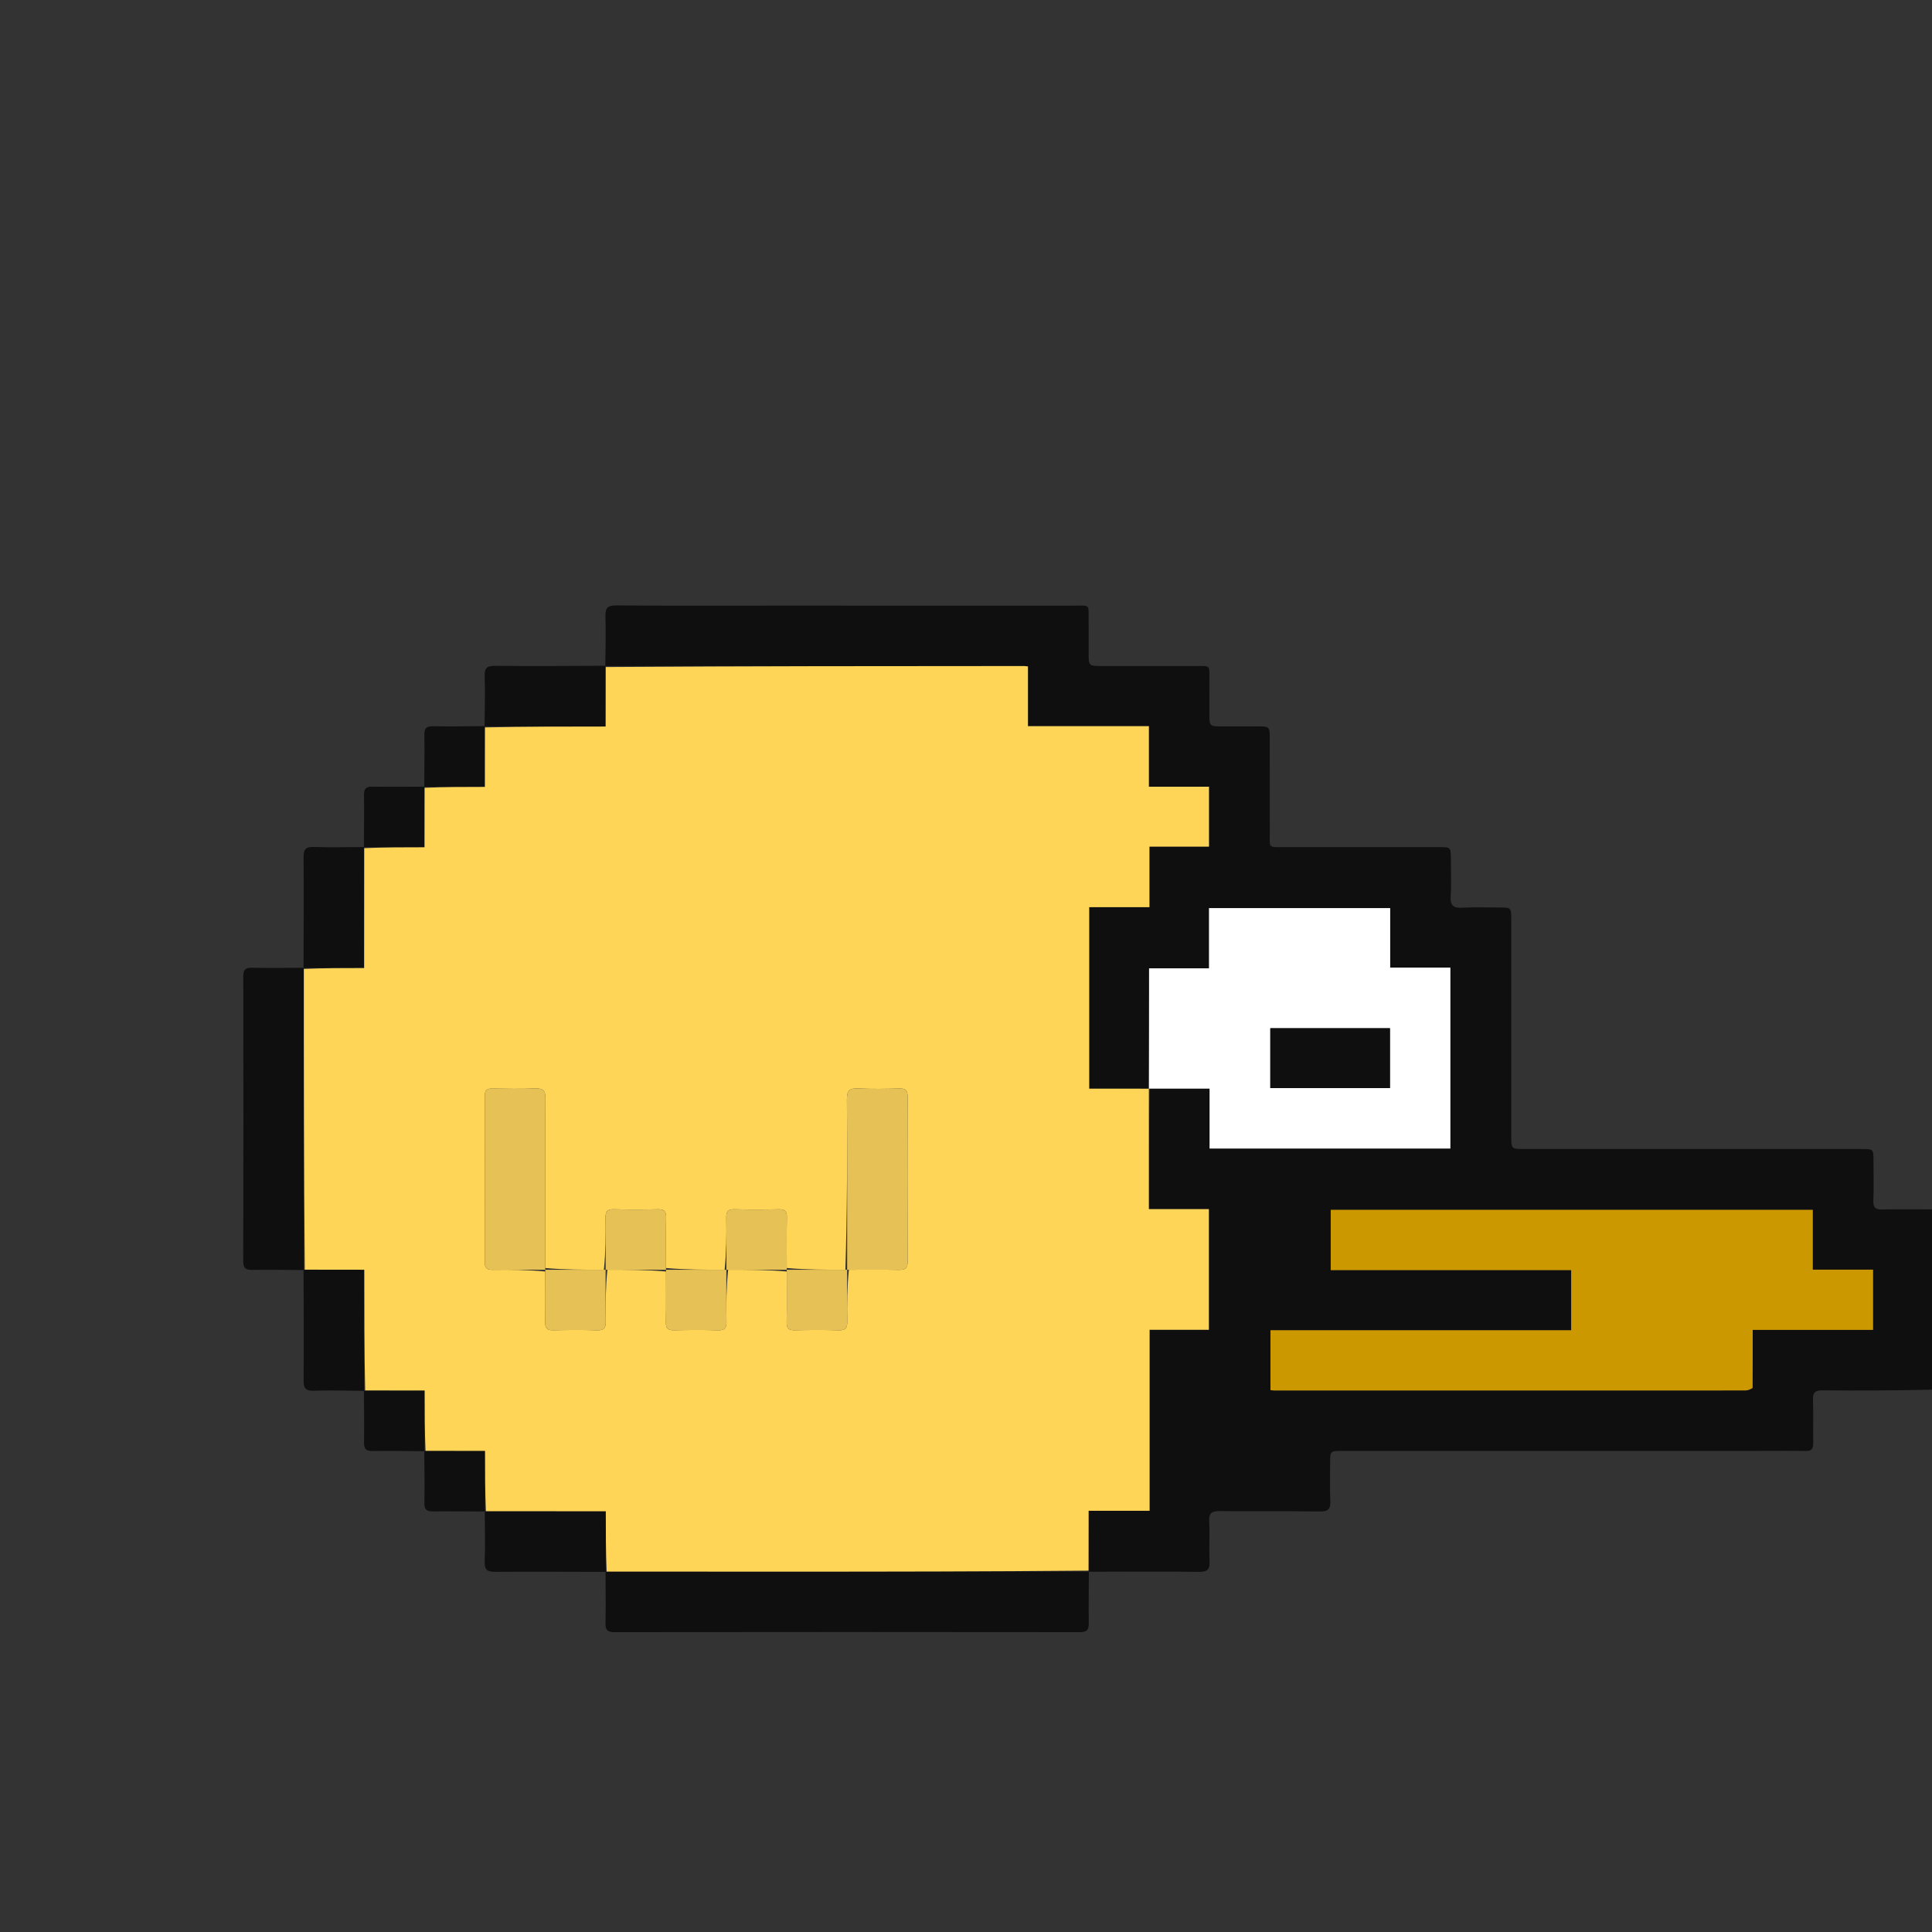 <svg xmlns="http://www.w3.org/2000/svg" xmlns:xlink="http://www.w3.org/1999/xlink" version="1.1" id="Layer_1" x="0px" y="0px" width="100%" viewBox="0 0 1024 1024" enable-background="new 0 0 1024 1024" xml:space="preserve">

	<rect x="0" y="0" width="1024" height="1024" fill="#333333" stroke="none"/>

	<path fill="#0F0F0F" opacity="1" stroke="none" d=" M1025,736.531   C1005.34,737 985.679,737.097 966.02,736.918   C962.089,736.883 960.766,738 960.916,741.994   C961.204,749.647 960.899,757.321 961.047,764.982   C961.106,768.007 960.057,769.104 957.005,769.048   C948.844,768.901 940.678,769 932.514,769   C858.871,769 785.228,769 711.586,769.001   C705.008,769.001 705.005,769.007 705.001,775.423   C704.997,782.088 704.753,788.765 705.088,795.412   C705.306,799.723 704.111,801.175 699.572,801.107   C681.915,800.844 664.25,801.13 646.592,800.907   C642.309,800.852 640.648,801.855 640.899,806.424   C641.284,813.401 640.759,820.425 641.089,827.408   C641.292,831.71 640.122,833.164 635.577,833.108   C616.421,832.873 597.259,833.04 577.574,833.051   C577.049,833.041 576.912,832.912 576.951,832.45   C576.989,821.729 576.989,811.47 576.989,800.753   C588.052,800.753 598.456,800.753 609.309,800.753   C609.309,768.555 609.309,736.827 609.309,704.809   C620.057,704.809 630.336,704.809 640.726,704.809   C640.726,683.451 640.726,662.39 640.726,640.859   C630.057,640.859 619.653,640.859 608.915,640.859   C608.915,619.25 608.915,598.109 609.392,576.983   C620.145,576.997 630.421,576.997 641.101,576.997   C641.101,587.899 641.101,598.309 641.101,608.735   C683.917,608.735 726.321,608.735 768.726,608.735   C768.726,576.732 768.726,544.995 768.726,512.847   C758.049,512.847 747.639,512.847 736.83,512.847   C736.83,502.031 736.83,491.621 736.83,481.3   C704.68,481.3 672.943,481.3 640.796,481.3   C640.796,492.005 640.796,502.415 640.796,513.222   C629.978,513.222 619.567,513.222 609.034,513.222   C609.034,534.785 609.034,555.936 608.564,577.049   C597.83,577.011 587.565,577.011 577.294,577.011   C577.294,544.717 577.294,513.003 577.294,480.825   C587.98,480.825 598.379,480.825 609.225,480.825   C609.225,469.968 609.225,459.568 609.225,448.724   C620.084,448.724 630.484,448.724 640.781,448.724   C640.781,437.984 640.781,427.71 640.781,416.976   C630.175,416.976 619.777,416.976 608.925,416.976   C608.925,406.123 608.925,395.723 608.925,384.882   C587.409,384.882 566.351,384.882 544.838,384.882   C544.838,374.033 544.838,363.634 544.838,353.252   C543.901,353.132 543.421,353.016 542.94,353.016   C468.99,353.034 395.039,353.061 321.024,353.019   C320.959,352.95 320.834,352.808 320.834,352.808   C320.889,344.147 321.184,335.477 320.902,326.826   C320.755,322.327 321.96,320.852 326.688,320.89   C354.845,321.113 383.005,321 411.164,321   C463.649,321 516.135,320.982 568.62,321.016   C578.206,321.023 576.898,319.806 576.991,329.629   C577.042,335.127 576.998,340.626 577,346.124   C577.003,352.997 577.004,352.999 584.133,353   C600.629,353.001 617.124,352.983 633.62,353.007   C641.858,353.019 640.95,352.231 640.994,360.628   C641.025,366.46 640.998,372.292 641,378.124   C641.003,384.994 641.004,384.996 647.633,384.999   C653.798,385.002 659.963,384.998 666.128,385   C672.994,385.003 672.998,385.004 672.999,391.637   C673.002,408.133 672.973,424.628 673.011,441.123   C673.031,449.842 672.021,448.982 680.632,448.99   C707.958,449.016 735.284,448.998 762.61,449.001   C768.994,449.002 768.996,449.009 768.999,455.619   C769.002,462.117 769.319,468.636 768.897,475.107   C768.571,480.102 770.45,481.365 775.129,481.094   C781.605,480.719 788.12,480.997 794.618,481.001   C800.994,481.005 800.999,481.009 800.999,487.627   C801.001,525.784 800.999,563.94 801,602.096   C801.001,608.997 801.004,609 808.105,609   C867.589,609 927.072,608.999 986.556,609.001   C992.993,609.001 992.996,609.008 992.999,615.565   C993.003,622.563 993.167,629.567 992.932,636.557   C992.811,640.148 994.158,641.134 997.571,641.062   C1006.398,640.875 1015.232,641 1024.531,641   C1025,672.688 1025,704.375 1025,736.531  M928.973,735.224   C928.973,725.284 928.973,715.344 928.973,704.854   C950.623,704.854 971.673,704.854 992.757,704.854   C992.757,694.03 992.757,683.767 992.757,672.944   C982.138,672.944 971.746,672.944 960.81,672.944   C960.81,662 960.81,651.608 960.81,641.242   C875.334,641.242 790.421,641.242 705.309,641.242   C705.309,651.867 705.309,662.247 705.309,673.178   C747.991,673.178 790.368,673.178 832.745,673.178   C832.745,683.996 832.745,694.259 832.745,705.068   C779.452,705.068 726.412,705.068 673.375,705.068   C673.375,716.003 673.375,726.385 673.375,736.812   C674.399,736.892 675.054,736.989 675.708,736.989   C758.849,736.997 841.99,737.002 925.131,736.965   C926.368,736.964 927.604,736.443 928.973,735.224  z"/>
	<path fill="#0F0F0F" opacity="1" stroke="none" d=" M577.12,833.104   C577.127,842.154 576.915,851.146 577.073,860.13   C577.136,863.716 576.237,865.08 572.363,865.075   C490.102,864.975 407.841,864.974 325.58,865.077   C321.63,865.082 320.859,863.588 320.934,860.073   C321.117,851.419 320.96,842.757 320.949,833.574   C320.959,833.049 321.088,832.912 321.55,832.951   C353.999,832.993 385.987,833.009 417.975,832.997   C470.954,832.978 523.933,832.941 576.912,832.912   C576.912,832.912 577.049,833.041 577.12,833.104  z"/>
	<path fill="#0F0F0F" opacity="1" stroke="none" d=" M160.808,673.166   C151.823,673.11 142.835,672.906 133.855,673.073   C130.253,673.14 128.915,672.207 128.924,668.352   C129.039,618.089 129.027,567.826 128.942,517.562   C128.936,514.156 129.862,512.849 133.441,512.929   C142.257,513.127 151.081,512.96 160.426,512.949   C160.951,512.959 161.088,513.088 161.049,513.55   C161.036,566.978 161.062,619.945 161.019,672.976   C160.95,673.041 160.808,673.166 160.808,673.166  z"/>
	<path fill="#0F0F0F" opacity="1" stroke="none" d=" M256.834,384.808   C256.889,376.002 257.211,367.186 256.891,358.393   C256.724,353.819 258.351,352.866 262.596,352.908   C281.707,353.099 300.821,352.961 320.384,352.875   C320.834,352.808 320.959,352.95 320.985,353.481   C321.011,364.256 321.011,374.501 321.011,385.088   C299.289,385.088 278.189,385.088 257.024,385.019   C256.959,384.95 256.834,384.808 256.834,384.808  z"/>
	<path fill="#0F0F0F" opacity="1" stroke="none" d=" M320.896,833.12   C301.393,833.127 281.95,832.932 262.511,833.101   C258.135,833.139 256.725,831.969 256.899,827.522   C257.228,819.06 256.96,810.574 256.949,801.574   C256.959,801.049 257.088,800.912 257.55,800.951   C278.906,800.989 299.8,800.989 321.088,800.989   C321.088,812.013 321.088,822.463 321.088,832.912   C321.088,832.912 320.959,833.049 320.896,833.12  z"/>
	<path fill="#0F0F0F" opacity="1" stroke="none" d=" M192.808,737.166   C184.002,737.11 175.186,736.789 166.393,737.109   C161.819,737.276 160.866,735.649 160.908,731.404   C161.099,712.293 160.961,693.179 160.875,673.616   C160.808,673.166 160.95,673.041 161.481,673.015   C172.256,672.989 182.501,672.989 193.088,672.989   C193.088,694.711 193.088,715.811 193.019,736.976   C192.95,737.041 192.808,737.166 192.808,737.166  z"/>
	<path fill="#0F0F0F" opacity="1" stroke="none" d=" M160.88,512.896   C160.872,493.393 161.068,473.95 160.899,454.511   C160.861,450.135 162.031,448.725 166.478,448.899   C174.94,449.228 183.426,448.96 192.426,448.949   C192.951,448.959 193.088,449.088 193.049,449.55   C193.011,470.906 193.011,491.8 193.011,513.088   C181.987,513.088 171.537,513.088 161.088,513.088   C161.088,513.088 160.951,512.959 160.88,512.896  z"/>
	<path fill="#0F0F0F" opacity="1" stroke="none" d=" M192.88,448.896   C192.873,439.71 193.079,430.584 192.929,421.464   C192.872,417.944 194.068,416.865 197.517,416.935   C206.308,417.112 215.106,416.96 224.426,416.949   C224.951,416.959 225.088,417.088 225.049,417.55   C225.011,428.248 225.011,438.486 225.011,449.088   C213.971,449.088 203.53,449.088 193.088,449.088   C193.088,449.088 192.951,448.959 192.88,448.896  z"/>
	<path fill="#0F0F0F" opacity="1" stroke="none" d=" M224.808,769.166   C215.683,769.11 206.555,768.909 197.433,769.072   C193.871,769.135 192.871,767.86 192.937,764.452   C193.108,755.66 192.961,746.862 192.875,737.616   C192.808,737.166 192.95,737.041 193.481,737.015   C204.248,736.989 214.486,736.989 225.088,736.989   C225.088,748.029 225.088,758.47 225.019,768.976   C224.95,769.041 224.808,769.166 224.808,769.166  z"/>
	<path fill="#0F0F0F" opacity="1" stroke="none" d=" M224.88,416.896   C224.873,407.705 225.081,398.574 224.928,389.449   C224.869,385.905 226.107,384.868 229.536,384.936   C238.332,385.11 247.134,384.961 256.384,384.875   C256.834,384.808 256.959,384.95 256.985,385.481   C257.011,396.248 257.011,406.486 257.011,417.088   C245.971,417.088 235.53,417.088 225.088,417.088   C225.088,417.088 224.951,416.959 224.88,416.896  z"/>
	<path fill="#0F0F0F" opacity="1" stroke="none" d=" M256.897,801.12   C247.705,801.127 238.574,800.919 229.449,801.072   C225.905,801.131 224.868,799.893 224.936,796.464   C225.11,787.668 224.961,778.866 224.875,769.616   C224.808,769.166 224.95,769.041 225.481,769.015   C236.248,768.989 246.486,768.989 257.088,768.989   C257.088,780.029 257.088,790.47 257.088,800.912   C257.088,800.912 256.959,801.049 256.897,801.12  z"/>
	<path fill="#FFD558" opacity="1" stroke="none" d=" M257.55,800.951   C257.088,790.47 257.088,780.029 257.088,768.989   C246.486,768.989 236.248,768.989 225.55,768.951   C225.088,758.47 225.088,748.029 225.088,736.989   C214.486,736.989 204.248,736.989 193.55,736.951   C193.088,715.811 193.088,694.711 193.088,672.989   C182.501,672.989 172.256,672.989 161.55,672.951   C161.062,619.945 161.036,566.978 161.049,513.55   C171.537,513.088 181.987,513.088 193.011,513.088   C193.011,491.8 193.011,470.906 193.049,449.55   C203.53,449.088 213.971,449.088 225.011,449.088   C225.011,438.486 225.011,428.248 225.049,417.55   C235.53,417.088 245.971,417.088 257.011,417.088   C257.011,406.486 257.011,396.248 257.049,385.55   C278.189,385.088 299.289,385.088 321.011,385.088   C321.011,374.501 321.011,364.256 321.049,353.55   C395.039,353.061 468.99,353.034 542.94,353.016   C543.421,353.016 543.901,353.132 544.838,353.252   C544.838,363.634 544.838,374.033 544.838,384.882   C566.351,384.882 587.409,384.882 608.925,384.882   C608.925,395.723 608.925,406.123 608.925,416.976   C619.777,416.976 630.175,416.976 640.781,416.976   C640.781,427.71 640.781,437.984 640.781,448.724   C630.484,448.724 620.084,448.724 609.225,448.724   C609.225,459.568 609.225,469.968 609.225,480.825   C598.379,480.825 587.98,480.825 577.294,480.825   C577.294,513.003 577.294,544.717 577.294,577.011   C587.565,577.011 597.83,577.011 608.52,577.034   C608.946,577.057 608.915,576.969 608.915,576.969   C608.915,598.109 608.915,619.25 608.915,640.859   C619.653,640.859 630.057,640.859 640.726,640.859   C640.726,662.39 640.726,683.451 640.726,704.809   C630.336,704.809 620.057,704.809 609.309,704.809   C609.309,736.827 609.309,768.555 609.309,800.753   C598.456,800.753 588.052,800.753 576.989,800.753   C576.989,811.47 576.989,821.729 576.951,832.45   C523.933,832.941 470.954,832.978 417.975,832.997   C385.987,833.009 353.999,832.993 321.55,832.951   C321.088,822.463 321.088,812.013 321.088,800.989   C299.8,800.989 278.906,800.989 257.55,800.951  M416.998,672.068   C416.998,663.111 416.885,654.151 417.058,645.197   C417.121,641.9 415.927,640.875 412.721,640.945   C404.929,641.118 397.125,641.166 389.336,640.929   C385.655,640.817 384.885,642.353 384.944,645.638   C385.109,654.759 385.005,663.884 384.069,673.003   C373.71,673.004 363.352,673.006 352.998,672.068   C352.998,663.111 352.885,654.151 353.058,645.197   C353.121,641.9 351.927,640.875 348.721,640.945   C340.929,641.118 333.125,641.166 325.336,640.929   C321.655,640.817 320.885,642.353 320.944,645.638   C321.109,654.759 321.005,663.884 320.069,673.003   C309.71,673.004 299.352,673.006 288.997,672.069   C288.998,642.123 288.923,612.176 289.087,582.23   C289.11,578.06 287.875,576.753 283.734,576.915   C276.093,577.214 268.431,577.078 260.779,576.963   C258.012,576.921 256.958,577.897 256.964,580.719   C257.027,610.166 257.037,639.613 256.952,669.06   C256.943,672.16 258.095,673.086 261.058,673.045   C270.372,672.915 279.69,672.994 289.002,673.932   C289.002,682.889 289.115,691.849 288.942,700.803   C288.879,704.1 290.073,705.125 293.279,705.055   C301.071,704.882 308.875,704.834 316.664,705.071   C320.345,705.183 321.115,703.647 321.056,700.362   C320.891,691.241 320.995,682.116 321.932,672.998   C332.29,672.996 342.649,672.995 353.003,673.931   C353.002,682.888 353.115,691.848 352.942,700.802   C352.879,704.099 354.072,705.125 357.278,705.055   C365.071,704.882 372.875,704.834 380.664,705.071   C384.344,705.183 385.115,703.647 385.056,700.362   C384.891,691.241 384.995,682.116 385.932,672.998   C396.29,672.996 406.649,672.995 417.003,673.931   C417.002,682.888 417.115,691.848 416.942,700.802   C416.879,704.099 418.072,705.125 421.278,705.055   C429.071,704.882 436.875,704.834 444.664,705.071   C448.344,705.183 449.115,703.647 449.056,700.362   C448.891,691.241 448.995,682.116 449.931,672.997   C458.749,672.998 467.569,672.884 476.383,673.058   C479.72,673.125 481.085,672.264 481.069,668.621   C480.943,639.507 480.96,610.392 481.053,581.278   C481.064,578.056 480.078,576.858 476.781,576.943   C469.465,577.131 462.13,577.246 454.825,576.909   C450.344,576.703 448.855,577.934 448.889,582.67   C449.109,612.781 449.005,642.894 448.068,673.002   C437.71,673.004 427.351,673.005 416.998,672.068  z"/>
	<path fill="#CB9800" opacity="1" stroke="none" d=" M928.907,735.694   C927.604,736.443 926.368,736.964 925.131,736.965   C841.99,737.002 758.849,736.997 675.708,736.989   C675.054,736.989 674.399,736.892 673.375,736.812   C673.375,726.385 673.375,716.003 673.375,705.068   C726.412,705.068 779.452,705.068 832.745,705.068   C832.745,694.259 832.745,683.996 832.745,673.178   C790.368,673.178 747.991,673.178 705.309,673.178   C705.309,662.247 705.309,651.867 705.309,641.242   C790.421,641.242 875.334,641.242 960.81,641.242   C960.81,651.608 960.81,662 960.81,672.944   C971.746,672.944 982.138,672.944 992.757,672.944   C992.757,683.767 992.757,694.03 992.757,704.854   C971.673,704.854 950.623,704.854 928.973,704.854   C928.973,715.344 928.973,725.284 928.907,735.694  z"/>
	<path fill="#FFFFFF" opacity="1" stroke="none" d=" M608.99,577.072   C609.034,555.936 609.034,534.785 609.034,513.222   C619.567,513.222 629.978,513.222 640.796,513.222   C640.796,502.415 640.796,492.005 640.796,481.3   C672.943,481.3 704.68,481.3 736.83,481.3   C736.83,491.621 736.83,502.031 736.83,512.847   C747.639,512.847 758.049,512.847 768.726,512.847   C768.726,544.995 768.726,576.732 768.726,608.735   C726.321,608.735 683.917,608.735 641.101,608.735   C641.101,598.309 641.101,587.899 641.101,576.997   C630.421,576.997 620.145,576.997 609.392,576.983   C608.915,576.969 608.946,577.057 608.99,577.072  M697.5,545   C689.404,545 681.309,545 673.293,545   C673.293,555.983 673.293,566.385 673.293,576.71   C694.65,576.71 715.713,576.71 736.707,576.71   C736.707,566.017 736.707,555.616 736.707,545   C723.777,545 711.139,545 697.5,545  z"/>
	<path fill="#E5C156" opacity="1" stroke="none" d=" M289.007,672.993   C279.69,672.994 270.372,672.915 261.058,673.045   C258.095,673.086 256.943,672.16 256.952,669.06   C257.037,639.613 257.027,610.166 256.964,580.719   C256.958,577.897 258.012,576.921 260.779,576.963   C268.431,577.078 276.093,577.214 283.734,576.915   C287.875,576.753 289.11,578.06 289.087,582.23   C288.923,612.176 288.998,642.123 288.999,672.535   C289,673 289.007,672.993 289.007,672.993  z"/>
	<path fill="#E5C156" opacity="1" stroke="none" d=" M449.007,673.007   C449.005,642.894 449.109,612.781 448.889,582.67   C448.855,577.934 450.344,576.703 454.825,576.909   C462.13,577.246 469.465,577.131 476.781,576.943   C480.078,576.858 481.064,578.056 481.053,581.278   C480.96,610.392 480.943,639.507 481.069,668.621   C481.085,672.264 479.72,673.125 476.383,673.058   C467.569,672.884 458.749,672.998 449.466,672.999   C449,673 449.007,673.007 449.007,673.007  z"/>
	<path fill="#E5C156" opacity="1" stroke="none" d=" M320.993,672.993   C320.995,682.116 320.891,691.241 321.056,700.362   C321.115,703.647 320.345,705.183 316.664,705.071   C308.875,704.834 301.071,704.882 293.279,705.055   C290.073,705.125 288.879,704.1 288.942,700.803   C289.115,691.849 289.002,682.889 289.004,673.462   C289.007,672.993 289,673 288.997,673.004   C299.352,673.006 309.71,673.004 320.534,673.001   C321,673 320.993,672.993 320.993,672.993  z"/>
	<path fill="#E5C156" opacity="1" stroke="none" d=" M352.993,673.007   C363.352,673.006 373.71,673.004 384.534,673.001   C385,673 384.993,672.993 384.993,672.993   C384.995,682.116 384.891,691.241 385.056,700.362   C385.115,703.647 384.344,705.183 380.664,705.071   C372.875,704.834 365.071,704.882 357.278,705.055   C354.072,705.125 352.879,704.099 352.942,700.802   C353.115,691.848 353.002,682.888 353.001,673.465   C353,673 352.993,673.007 352.993,673.007  z"/>
	<path fill="#E5C156" opacity="1" stroke="none" d=" M448.997,672.996   C448.995,682.116 448.891,691.241 449.056,700.362   C449.115,703.647 448.344,705.183 444.664,705.071   C436.875,704.834 429.071,704.882 421.278,705.055   C418.072,705.125 416.879,704.099 416.942,700.802   C417.115,691.848 417.002,682.888 417.001,673.465   C417,673 416.993,673.007 416.993,673.007   C427.351,673.005 437.71,673.004 448.538,673.005   C449.007,673.007 449,673 448.997,672.996  z"/>
	<path fill="#E5C156" opacity="1" stroke="none" d=" M417.003,672.996   C406.649,672.995 396.29,672.996 385.462,672.995   C384.993,672.993 385,673 385.003,673.004   C385.005,663.884 385.109,654.759 384.944,645.638   C384.885,642.353 385.655,640.817 389.336,640.929   C397.125,641.166 404.929,641.118 412.721,640.945   C415.927,640.875 417.121,641.9 417.058,645.197   C416.885,654.151 416.998,663.111 416.996,672.538   C416.993,673.007 417,673 417.003,672.996  z"/>
	<path fill="#E5C156" opacity="1" stroke="none" d=" M321.003,673.004   C321.005,663.884 321.109,654.759 320.944,645.638   C320.885,642.353 321.655,640.817 325.336,640.929   C333.125,641.166 340.929,641.118 348.721,640.945   C351.927,640.875 353.121,641.9 353.058,645.197   C352.885,654.151 352.998,663.111 352.996,672.538   C352.993,673.007 353,673 353.003,672.996   C342.649,672.995 332.29,672.996 321.462,672.995   C320.993,672.993 321,673 321.003,673.004  z"/>
	<path fill="#0F0F0F" opacity="1" stroke="none" d=" M698,545   C711.139,545 723.777,545 736.707,545   C736.707,555.616 736.707,566.017 736.707,576.71   C715.713,576.71 694.65,576.71 673.293,576.71   C673.293,566.385 673.293,555.983 673.293,545   C681.309,545 689.404,545 698,545  z"/>
	</svg>